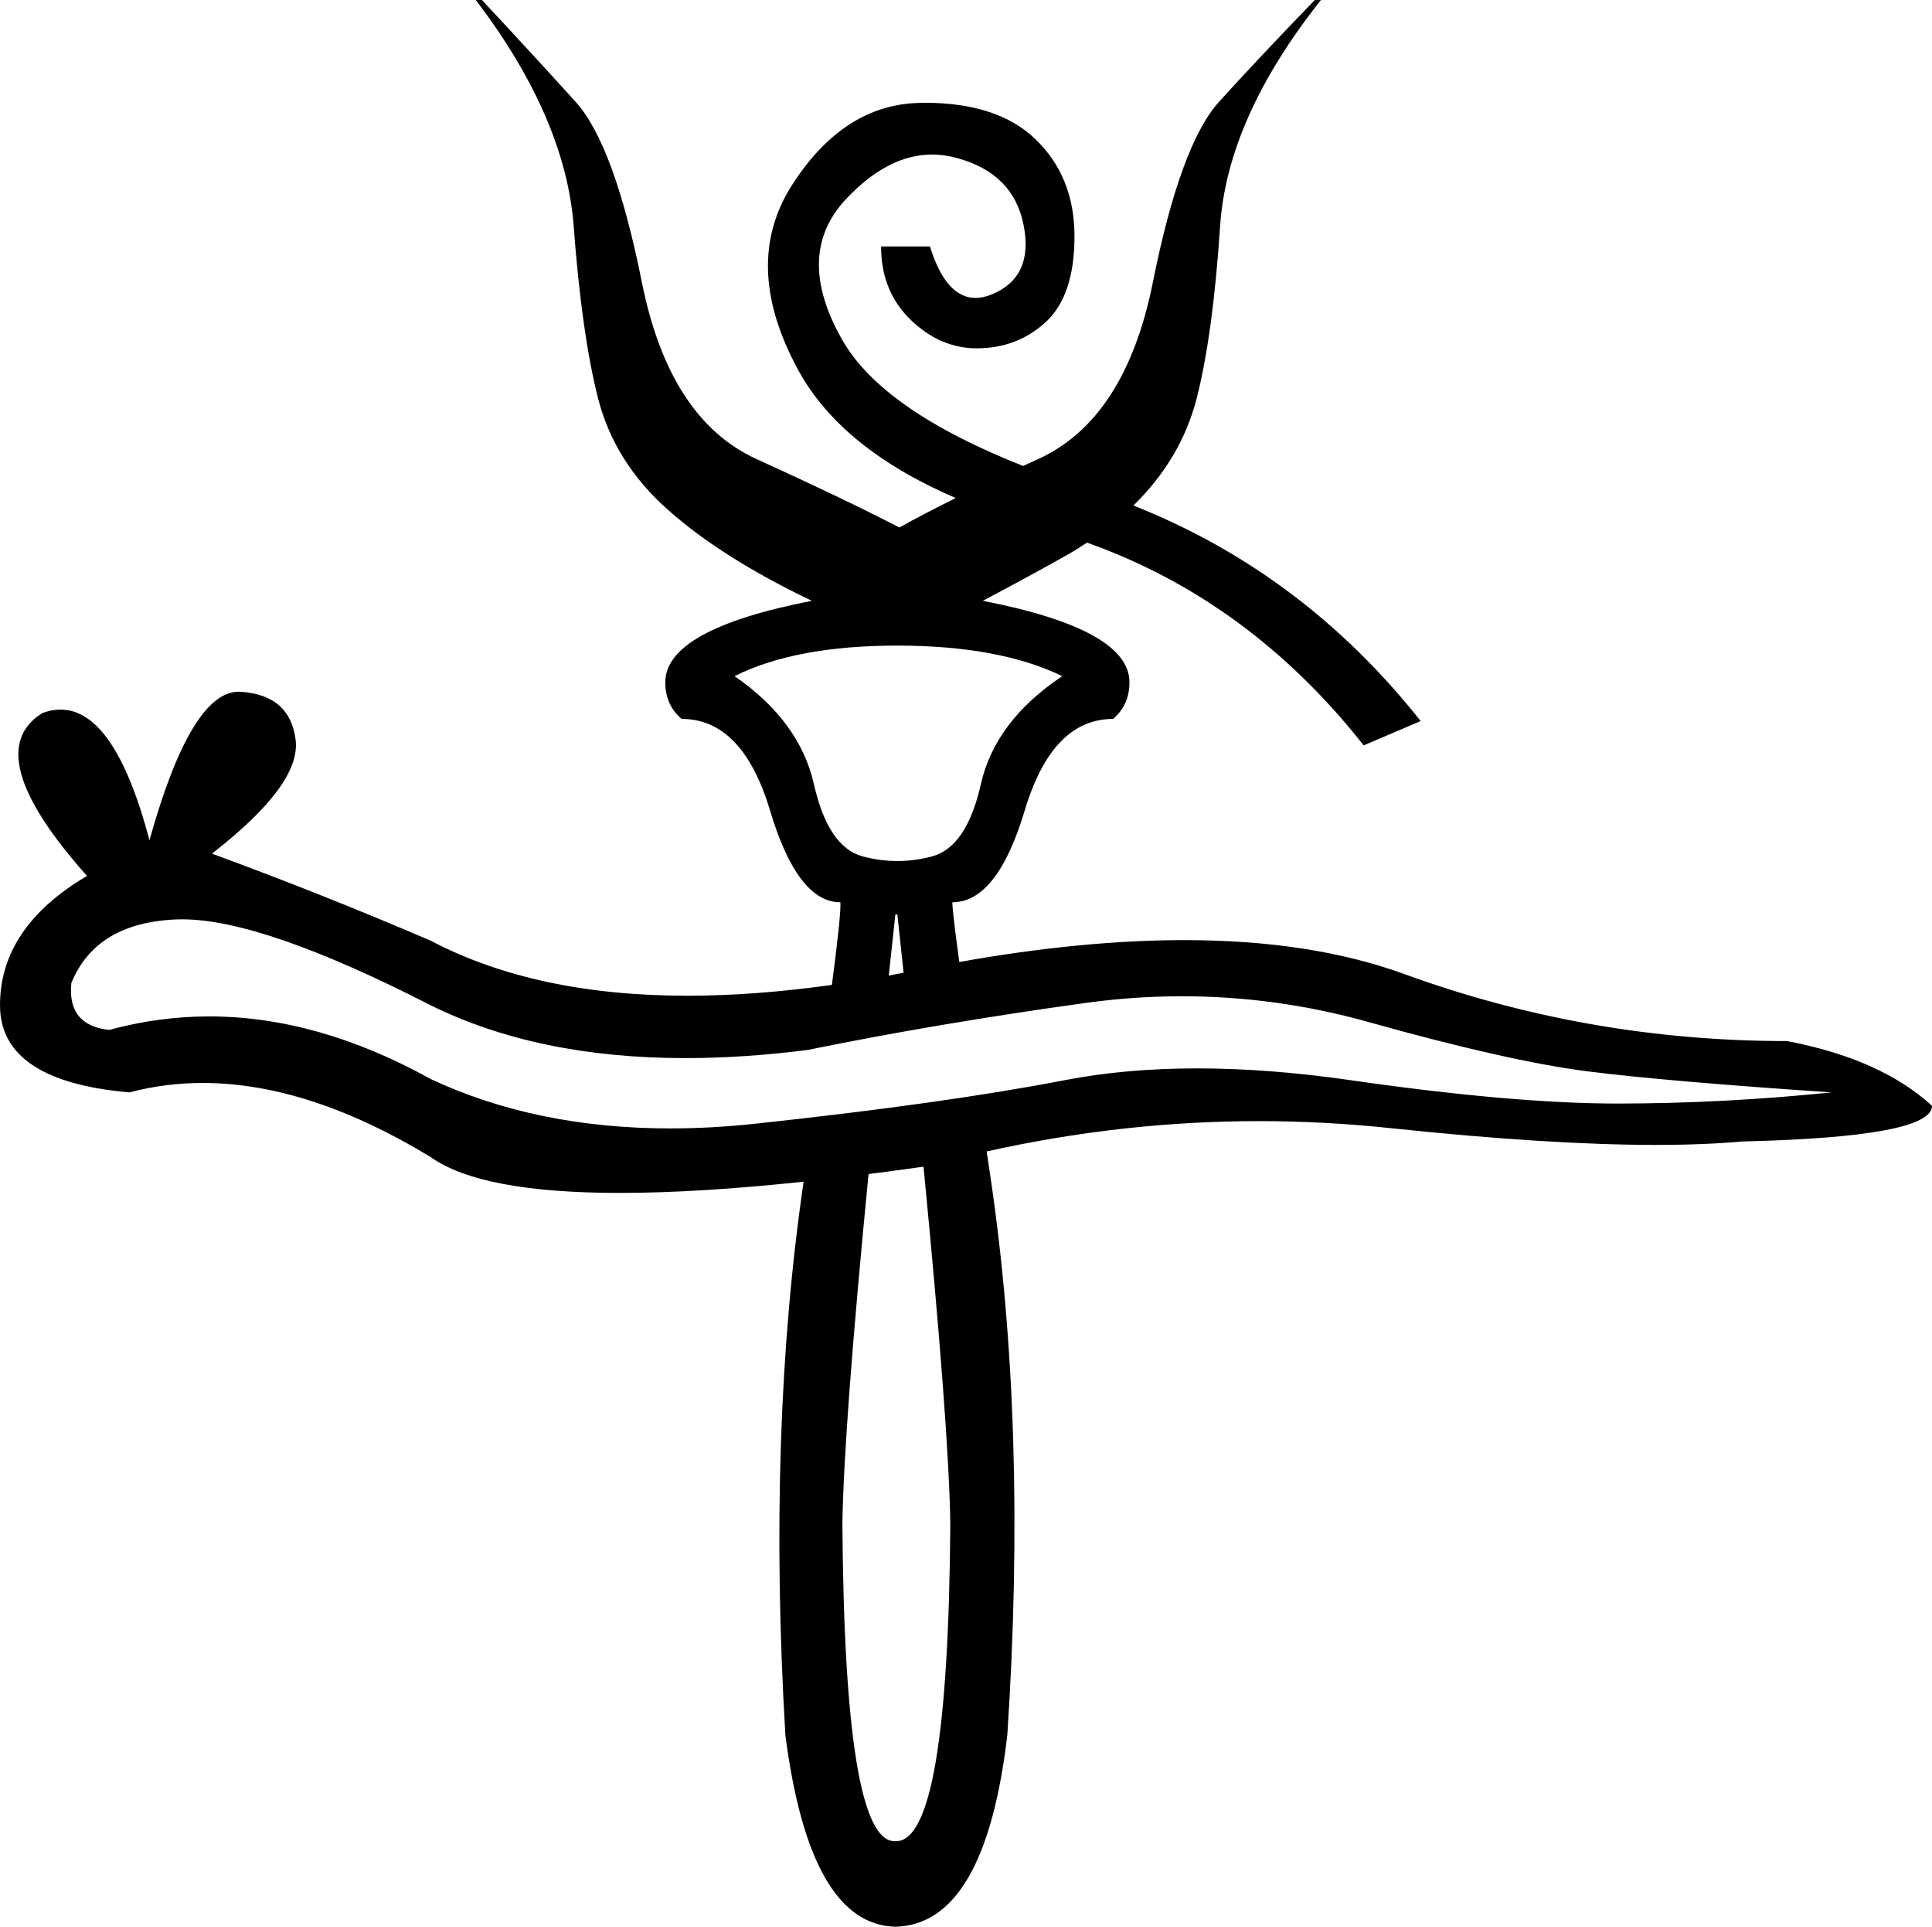 <?xml version='1.0' encoding ='UTF-8' standalone='yes'?>
<svg width='18.031' height='17.978' xmlns='http://www.w3.org/2000/svg' xmlns:xlink='http://www.w3.org/1999/xlink' xmlns:inkscape='http://www.inkscape.org/namespaces/inkscape'>
<path style='fill:#000000; stroke:none' d=' M 8.375 6.024  C 9.008 6.024 9.521 6.119 9.914 6.309  C 9.496 6.588 9.243 6.924 9.154 7.317  C 9.066 7.709 8.913 7.934 8.698 7.991  C 8.59 8.02 8.483 8.034 8.375 8.034  C 8.267 8.034 8.16 8.02 8.052 7.991  C 7.837 7.934 7.685 7.709 7.596 7.317  C 7.507 6.924 7.26 6.588 6.855 6.309  C 7.235 6.119 7.741 6.024 8.375 6.024  Z  M 8.624 9.038  L 8.624 9.038  C 8.575 9.048 8.525 9.058 8.474 9.068  C 8.525 9.058 8.575 9.048 8.624 9.038  Z  M 8.375 8.533  C 8.395 8.718 8.414 8.899 8.433 9.076  C 8.387 9.085 8.341 9.094 8.295 9.103  C 8.315 8.917 8.335 8.727 8.356 8.533  Z  M 8.005 9.153  L 8.005 9.153  C 7.947 9.162 7.889 9.171 7.832 9.18  L 7.832 9.18  C 7.889 9.171 7.947 9.162 8.005 9.153  Z  M 1.7 8.578  C 2.202 8.578 2.975 8.845 4.019 9.38  C 4.686 9.709 5.478 9.873 6.395 9.873  C 6.757 9.873 7.137 9.848 7.537 9.797  C 8.356 9.63 9.217 9.485 10.119 9.36  C 10.426 9.317 10.73 9.296 11.032 9.296  C 11.62 9.296 12.201 9.376 12.774 9.537  C 13.641 9.78 14.318 9.932 14.804 9.995  C 15.29 10.057 16.053 10.123 17.094 10.193  C 16.414 10.262 15.748 10.297 15.095 10.297  C 14.443 10.297 13.61 10.224 12.597 10.078  C 12.09 10.005 11.616 9.969 11.173 9.969  C 10.731 9.969 10.32 10.005 9.942 10.078  C 9.186 10.224 8.224 10.359 7.059 10.484  C 6.782 10.514 6.515 10.529 6.256 10.529  C 5.421 10.529 4.675 10.375 4.019 10.068  C 3.317 9.679 2.628 9.484 1.952 9.484  C 1.639 9.484 1.328 9.526 1.02 9.61  C 0.757 9.582 0.639 9.436 0.666 9.172  C 0.819 8.798 1.145 8.6 1.645 8.579  C 1.66 8.578 1.677 8.578 1.693 8.578  C 1.695 8.578 1.698 8.578 1.7 8.578  Z  M 8.619 10.886  C 8.776 12.501 8.86 13.612 8.869 14.215  C 8.856 16.191 8.688 17.18 8.362 17.18  C 8.36 17.18 8.358 17.18 8.356 17.179  C 8.354 17.18 8.352 17.18 8.35 17.18  C 8.037 17.18 7.875 16.191 7.862 14.215  C 7.871 13.62 7.952 12.533 8.106 10.955  C 8.272 10.934 8.443 10.911 8.619 10.886  Z  M 4.441 0  C 4.999 0.735 5.303 1.438 5.354 2.11  C 5.404 2.781 5.48 3.316 5.581 3.715  C 5.683 4.114 5.901 4.463 6.237 4.76  C 6.573 5.058 7.019 5.34 7.577 5.606  C 6.665 5.784 6.209 6.037 6.209 6.367  C 6.209 6.506 6.259 6.62 6.361 6.708  C 6.741 6.708 7.016 6.993 7.187 7.564  C 7.358 8.134 7.577 8.419 7.843 8.419  C 7.849 8.484 7.823 8.742 7.764 9.19  C 7.286 9.257 6.836 9.291 6.416 9.291  C 5.471 9.291 4.671 9.12 4.019 8.777  C 3.339 8.485 2.658 8.215 1.978 7.965  C 2.533 7.534 2.794 7.181 2.759 6.903  C 2.724 6.625 2.554 6.476 2.249 6.455  C 2.242 6.455 2.236 6.454 2.229 6.454  C 1.931 6.454 1.653 6.916 1.395 7.84  C 1.18 7.027 0.903 6.621 0.565 6.621  C 0.51 6.621 0.454 6.632 0.396 6.653  C -0.007 6.903 0.132 7.41 0.812 8.173  C 0.271 8.492 0 8.895 0 9.38  C 0 9.852 0.403 10.123 1.208 10.193  C 1.43 10.134 1.658 10.105 1.893 10.105  C 2.552 10.105 3.261 10.336 4.019 10.796  C 4.331 11.019 4.92 11.131 5.785 11.131  C 6.27 11.131 6.842 11.096 7.5 11.026  L 7.5 11.026  C 7.274 12.572 7.217 14.294 7.33 16.191  C 7.482 17.369 7.824 17.965 8.356 17.978  C 8.914 17.965 9.262 17.369 9.401 16.191  C 9.528 14.265 9.474 12.52 9.24 10.956  C 9.229 10.881 9.219 10.816 9.208 10.744  C 10.053 10.556 10.901 10.461 11.751 10.461  C 12.158 10.461 12.564 10.483 12.972 10.526  C 13.964 10.631 14.793 10.683 15.457 10.683  C 15.759 10.683 16.027 10.672 16.261 10.651  C 17.441 10.623 18.031 10.512 18.031 10.318  C 17.712 10.026 17.261 9.825 16.678 9.714  C 15.442 9.714 14.252 9.506 13.107 9.089  C 12.525 8.877 11.839 8.772 11.051 8.772  C 10.418 8.772 9.718 8.84 8.953 8.976  C 8.91 8.664 8.888 8.472 8.888 8.419  C 9.167 8.419 9.392 8.134 9.563 7.564  C 9.734 6.993 10.009 6.708 10.389 6.708  C 10.491 6.62 10.541 6.506 10.541 6.367  C 10.541 6.037 10.085 5.784 9.173 5.606  C 9.553 5.404 9.826 5.255 9.99 5.16  C 10.041 5.131 10.092 5.098 10.145 5.063  C 11.156 5.423 12.017 6.054 12.727 6.955  L 13.259 6.728  C 12.528 5.805 11.634 5.135 10.578 4.717  C 10.876 4.425 11.073 4.091 11.169 3.715  C 11.27 3.316 11.343 2.781 11.387 2.11  C 11.432 1.438 11.745 0.735 12.328 0  L 12.271 0  C 11.916 0.367 11.618 0.684 11.377 0.95  C 11.137 1.216 10.931 1.777 10.76 2.632  C 10.589 3.487 10.231 4.038 9.686 4.285  C 9.639 4.307 9.594 4.328 9.549 4.348  C 8.674 4.002 8.111 3.61 7.862 3.174  C 7.558 2.642 7.57 2.201 7.9 1.853  C 8.159 1.579 8.425 1.442 8.7 1.442  C 8.775 1.442 8.85 1.453 8.926 1.473  C 9.281 1.568 9.49 1.777 9.553 2.1  C 9.617 2.423 9.518 2.638 9.259 2.746  C 9.204 2.769 9.152 2.78 9.104 2.78  C 8.921 2.78 8.779 2.62 8.679 2.3  L 8.223 2.3  C 8.223 2.578 8.315 2.806 8.499 2.984  C 8.682 3.161 8.888 3.25 9.116 3.25  C 9.369 3.25 9.585 3.167 9.762 3.003  C 9.94 2.838 10.028 2.572 10.028 2.204  C 10.028 1.837 9.908 1.536 9.667 1.302  C 9.433 1.074 9.087 0.959 8.631 0.959  C 8.618 0.959 8.606 0.96 8.593 0.96  C 8.118 0.966 7.719 1.22 7.396 1.72  C 7.073 2.22 7.092 2.8 7.453 3.459  C 7.72 3.945 8.209 4.341 8.919 4.647  C 8.719 4.747 8.543 4.838 8.394 4.922  C 8.052 4.745 7.609 4.533 7.064 4.285  C 6.519 4.038 6.161 3.487 5.99 2.632  C 5.819 1.777 5.613 1.216 5.372 0.95  C 5.132 0.684 4.84 0.367 4.498 0  Z '/></svg>
